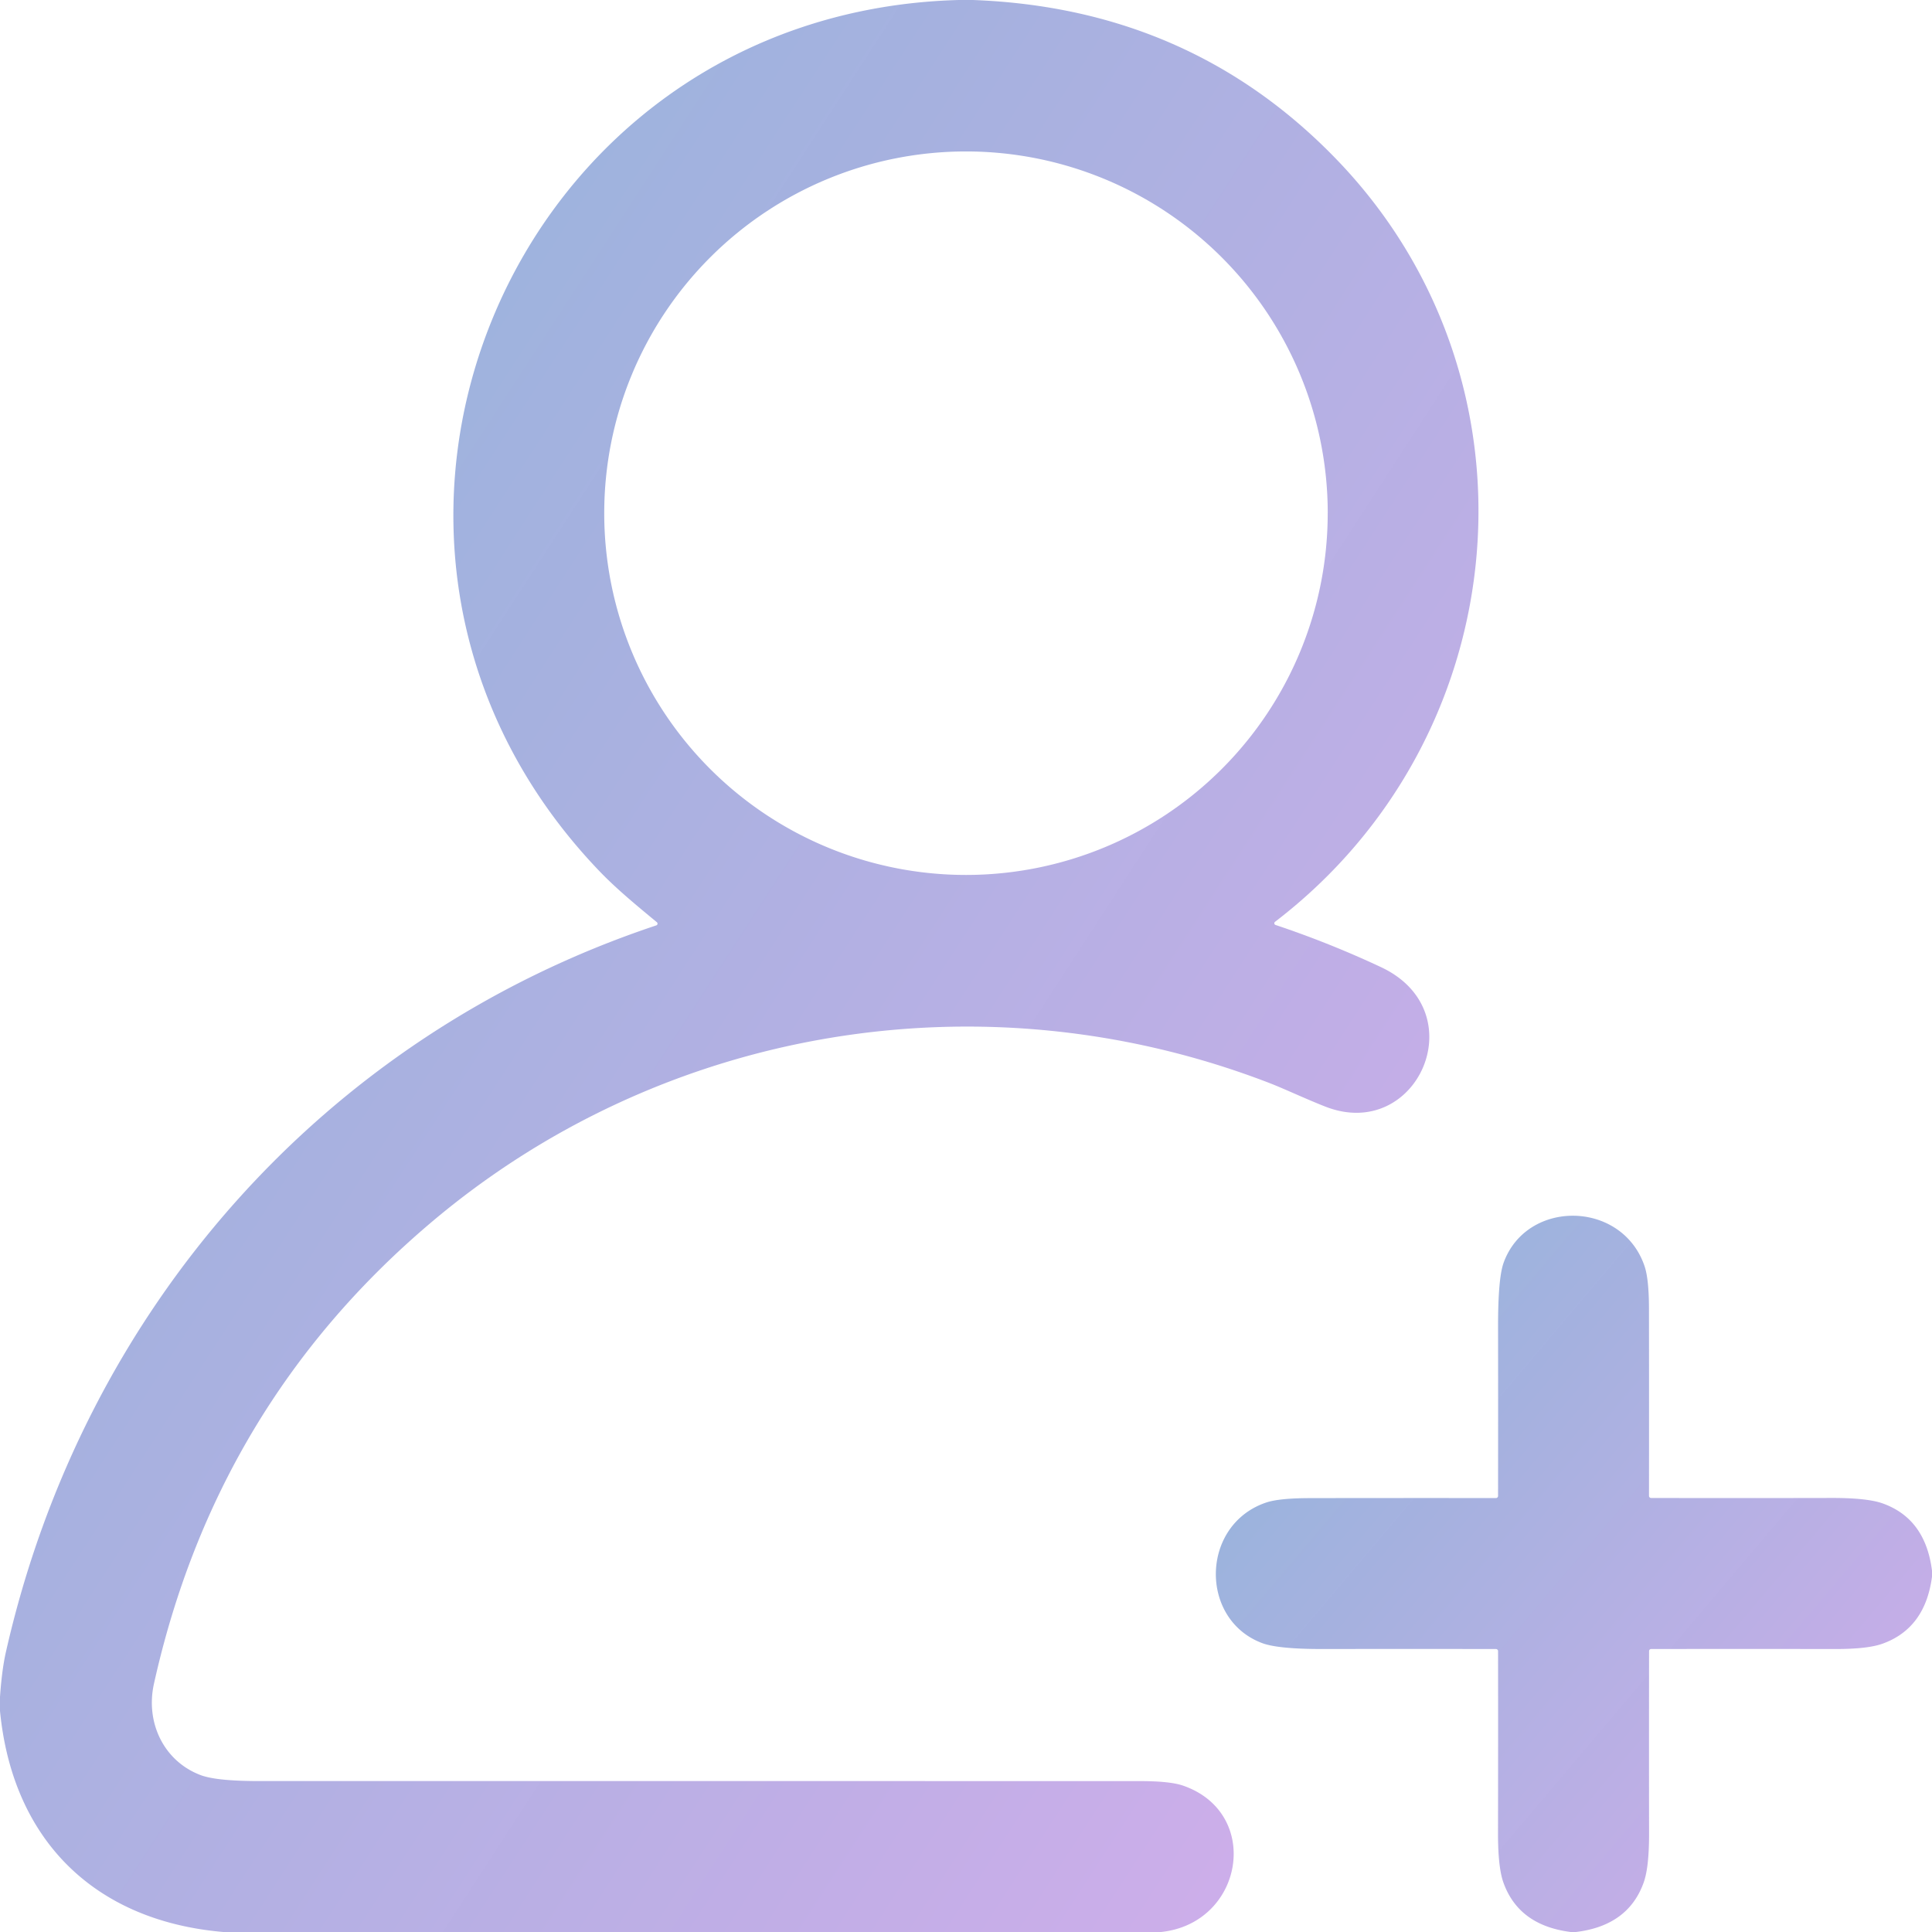 <svg width="76" height="76" fill="none" xmlns="http://www.w3.org/2000/svg"><g clip-path="url(#a)" fill-opacity=".5"><path d="M37.714 0h.556c5.693.21 10.455 2.292 14.284 6.248 8.38 8.655 7.188 22.681-2.398 30.014a.072.072 0 0 0-.027.067.07.07 0 0 0 .046.056 38.618 38.618 0 0 1 4.144 1.657c3.727 1.742 1.444 6.898-2.174 5.493-.744-.29-1.651-.717-2.205-.93-11.226-4.333-23.905-2.246-33.064 5.554-5.592 4.76-9.199 10.786-10.82 18.075-.341 1.537.395 3.05 1.836 3.594.414.156 1.173.234 2.276.234 11.56 0 23.12 0 34.68.002.789 0 1.355.06 1.7.181 3.106 1.085 2.37 5.414-.875 5.755H8.786C3.735 75.567.496 72.4 0 67.306v-.555c.05-.714.127-1.301.232-1.764C3.27 51.555 12.73 40.762 25.815 36.403a.072.072 0 0 0 .046-.094.076.076 0 0 0-.023-.032c-.773-.64-1.577-1.3-2.248-1.998C11.293 21.467 19.957.482 37.714 0ZM52.23 20.188a14.23 14.23 0 1 0-28.461 0 14.23 14.23 0 0 0 28.46 0Z" fill="url(#b)"/><path d="M76.001 61.795v.221c-.176 1.358-.825 2.239-1.947 2.643-.392.141-1.007.21-1.847.209a2924.16 2924.16 0 0 0-7.255 0 .08.08 0 0 0-.058.024.084.084 0 0 0-.024.06c-.003 2.388-.003 4.779 0 7.172.002.886-.069 1.53-.212 1.93-.405 1.13-1.29 1.778-2.656 1.945h-.222c-1.357-.174-2.236-.82-2.638-1.94-.144-.4-.215-1.046-.214-1.937.004-2.393.005-4.783.002-7.17a.083.083 0 0 0-.083-.084c-2.276-.003-4.561-.003-6.855 0-1.147 0-1.928-.077-2.344-.233-2.48-.932-2.424-4.658.162-5.53.34-.114.916-.172 1.726-.173 2.44-.004 4.877-.005 7.31-.002a.084.084 0 0 0 .084-.084c.003-2.214.003-4.436 0-6.668-.001-1.263.072-2.097.218-2.503.905-2.507 4.653-2.47 5.543.127.115.337.174.893.175 1.666.004 2.463.004 4.92.001 7.375a.085.085 0 0 0 .085.084c2.357.004 4.723.004 7.098-.001.935-.002 1.606.07 2.011.215 1.124.402 1.77 1.287 1.94 2.654Z" fill="url(#c)"/></g><defs><linearGradient id="b" x1="11.506" y1="10.647" x2="67.463" y2="46.909" gradientUnits="userSpaceOnUse"><stop stop-color="#2F64B8" stop-opacity=".98"/><stop offset="1" stop-color="#9B5BD4"/></linearGradient><linearGradient id="c" x1="53.402" y1="51.771" x2="75.818" y2="70.753" gradientUnits="userSpaceOnUse"><stop stop-color="#2F64B8" stop-opacity=".98"/><stop offset="1" stop-color="#9B5BD4"/></linearGradient><clipPath id="a"><path fill="#fff" d="M0 0h76v76H0z"/></clipPath></defs></svg>